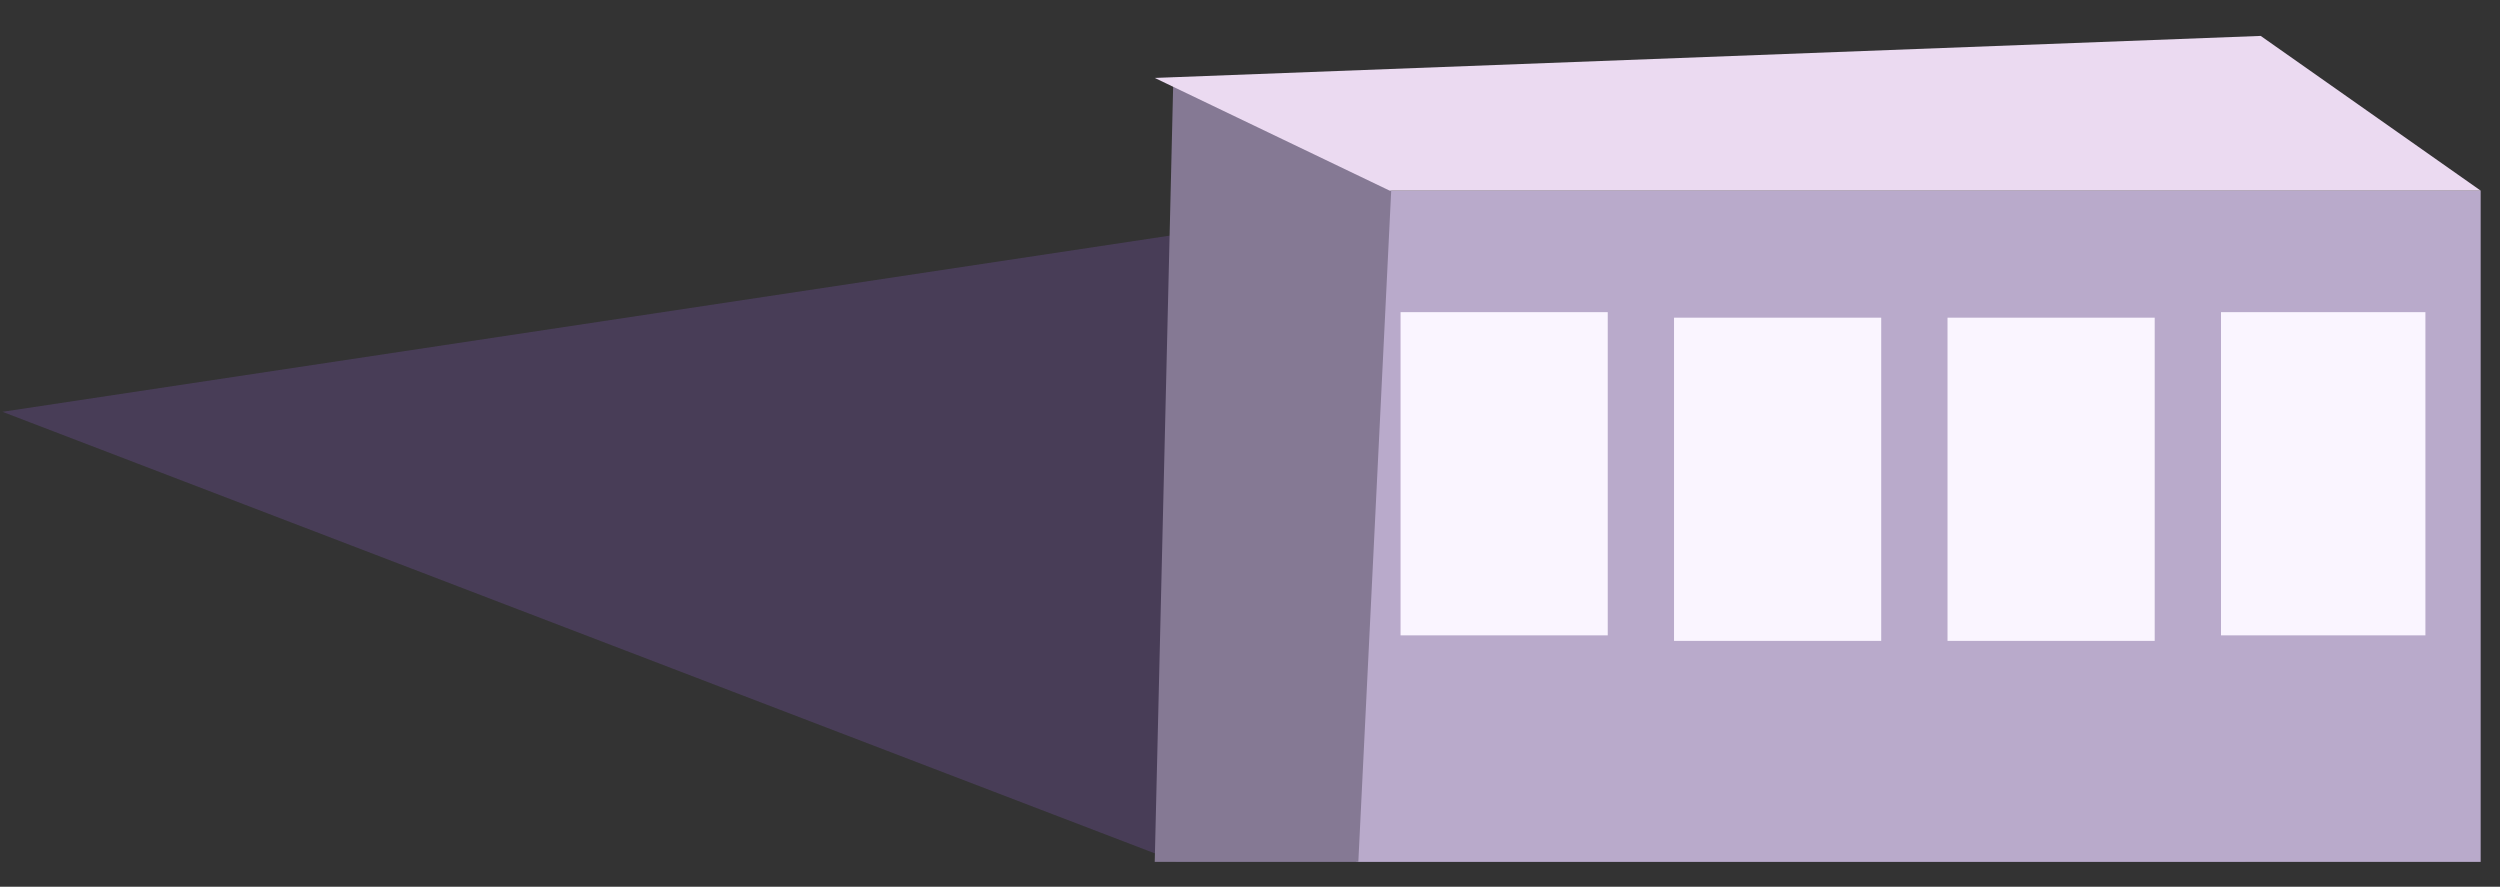 <svg width="905px" height="321px" viewBox="0 0 905 321" version="1.1" xmlns="http://www.w3.org/2000/svg" xmlns:xlink="http://www.w3.org/1999/xlink" xmlns:sketch="http://www.bohemiancoding.com/sketch/ns">
    <rect x="0" y="0" width="905" height="321" fill="#333333" stroke="none"/>
    <defs></defs>
    <g id="Page-1" stroke="none" stroke-width="1" fill="none" fill-rule="evenodd" sketch:type="MSPage">
        <path d="M813,312 L490.579,75.167 L0.883,149.07 L426.086,312 L813,312 Z" id="Rectangle-6" opacity="0.781" fill="#4F4062" sketch:type="MSShapeGroup"></path>
        <rect id="Rectangle-1" fill="#B9AACB" sketch:type="MSShapeGroup" x="491" y="69" width="407" height="243"></rect>
        <path d="M503.823,64.773 L424.757,28 L418.012,312.001 L491.716,312.001 L503.823,64.773 Z" id="Rectangle-2" fill="#857994" sketch:type="MSShapeGroup"></path>
        <g id="Group" sketch:type="MSLayerGroup" transform="translate(507, 113)" fill="#FAF5FF">
            <rect id="Rectangle-3" sketch:type="MSShapeGroup" x="0" y="0" width="75" height="117"></rect>
            <rect id="Rectangle-3-copy" sketch:type="MSShapeGroup" x="198" y="2" width="75" height="117"></rect>
            <rect id="Rectangle-3-copy-2" sketch:type="MSShapeGroup" x="99" y="2" width="75" height="117"></rect>
            <rect id="Rectangle-3-copy-2" sketch:type="MSShapeGroup" x="297" y="0" width="74" height="117"></rect>
        </g>
        <path d="M898,69 L818.371,13 L418.012,28.212 L503.031,69 L898,69 Z" id="Rectangle-7" fill="#EBDAF1" sketch:type="MSShapeGroup"></path>
    </g>
</svg>